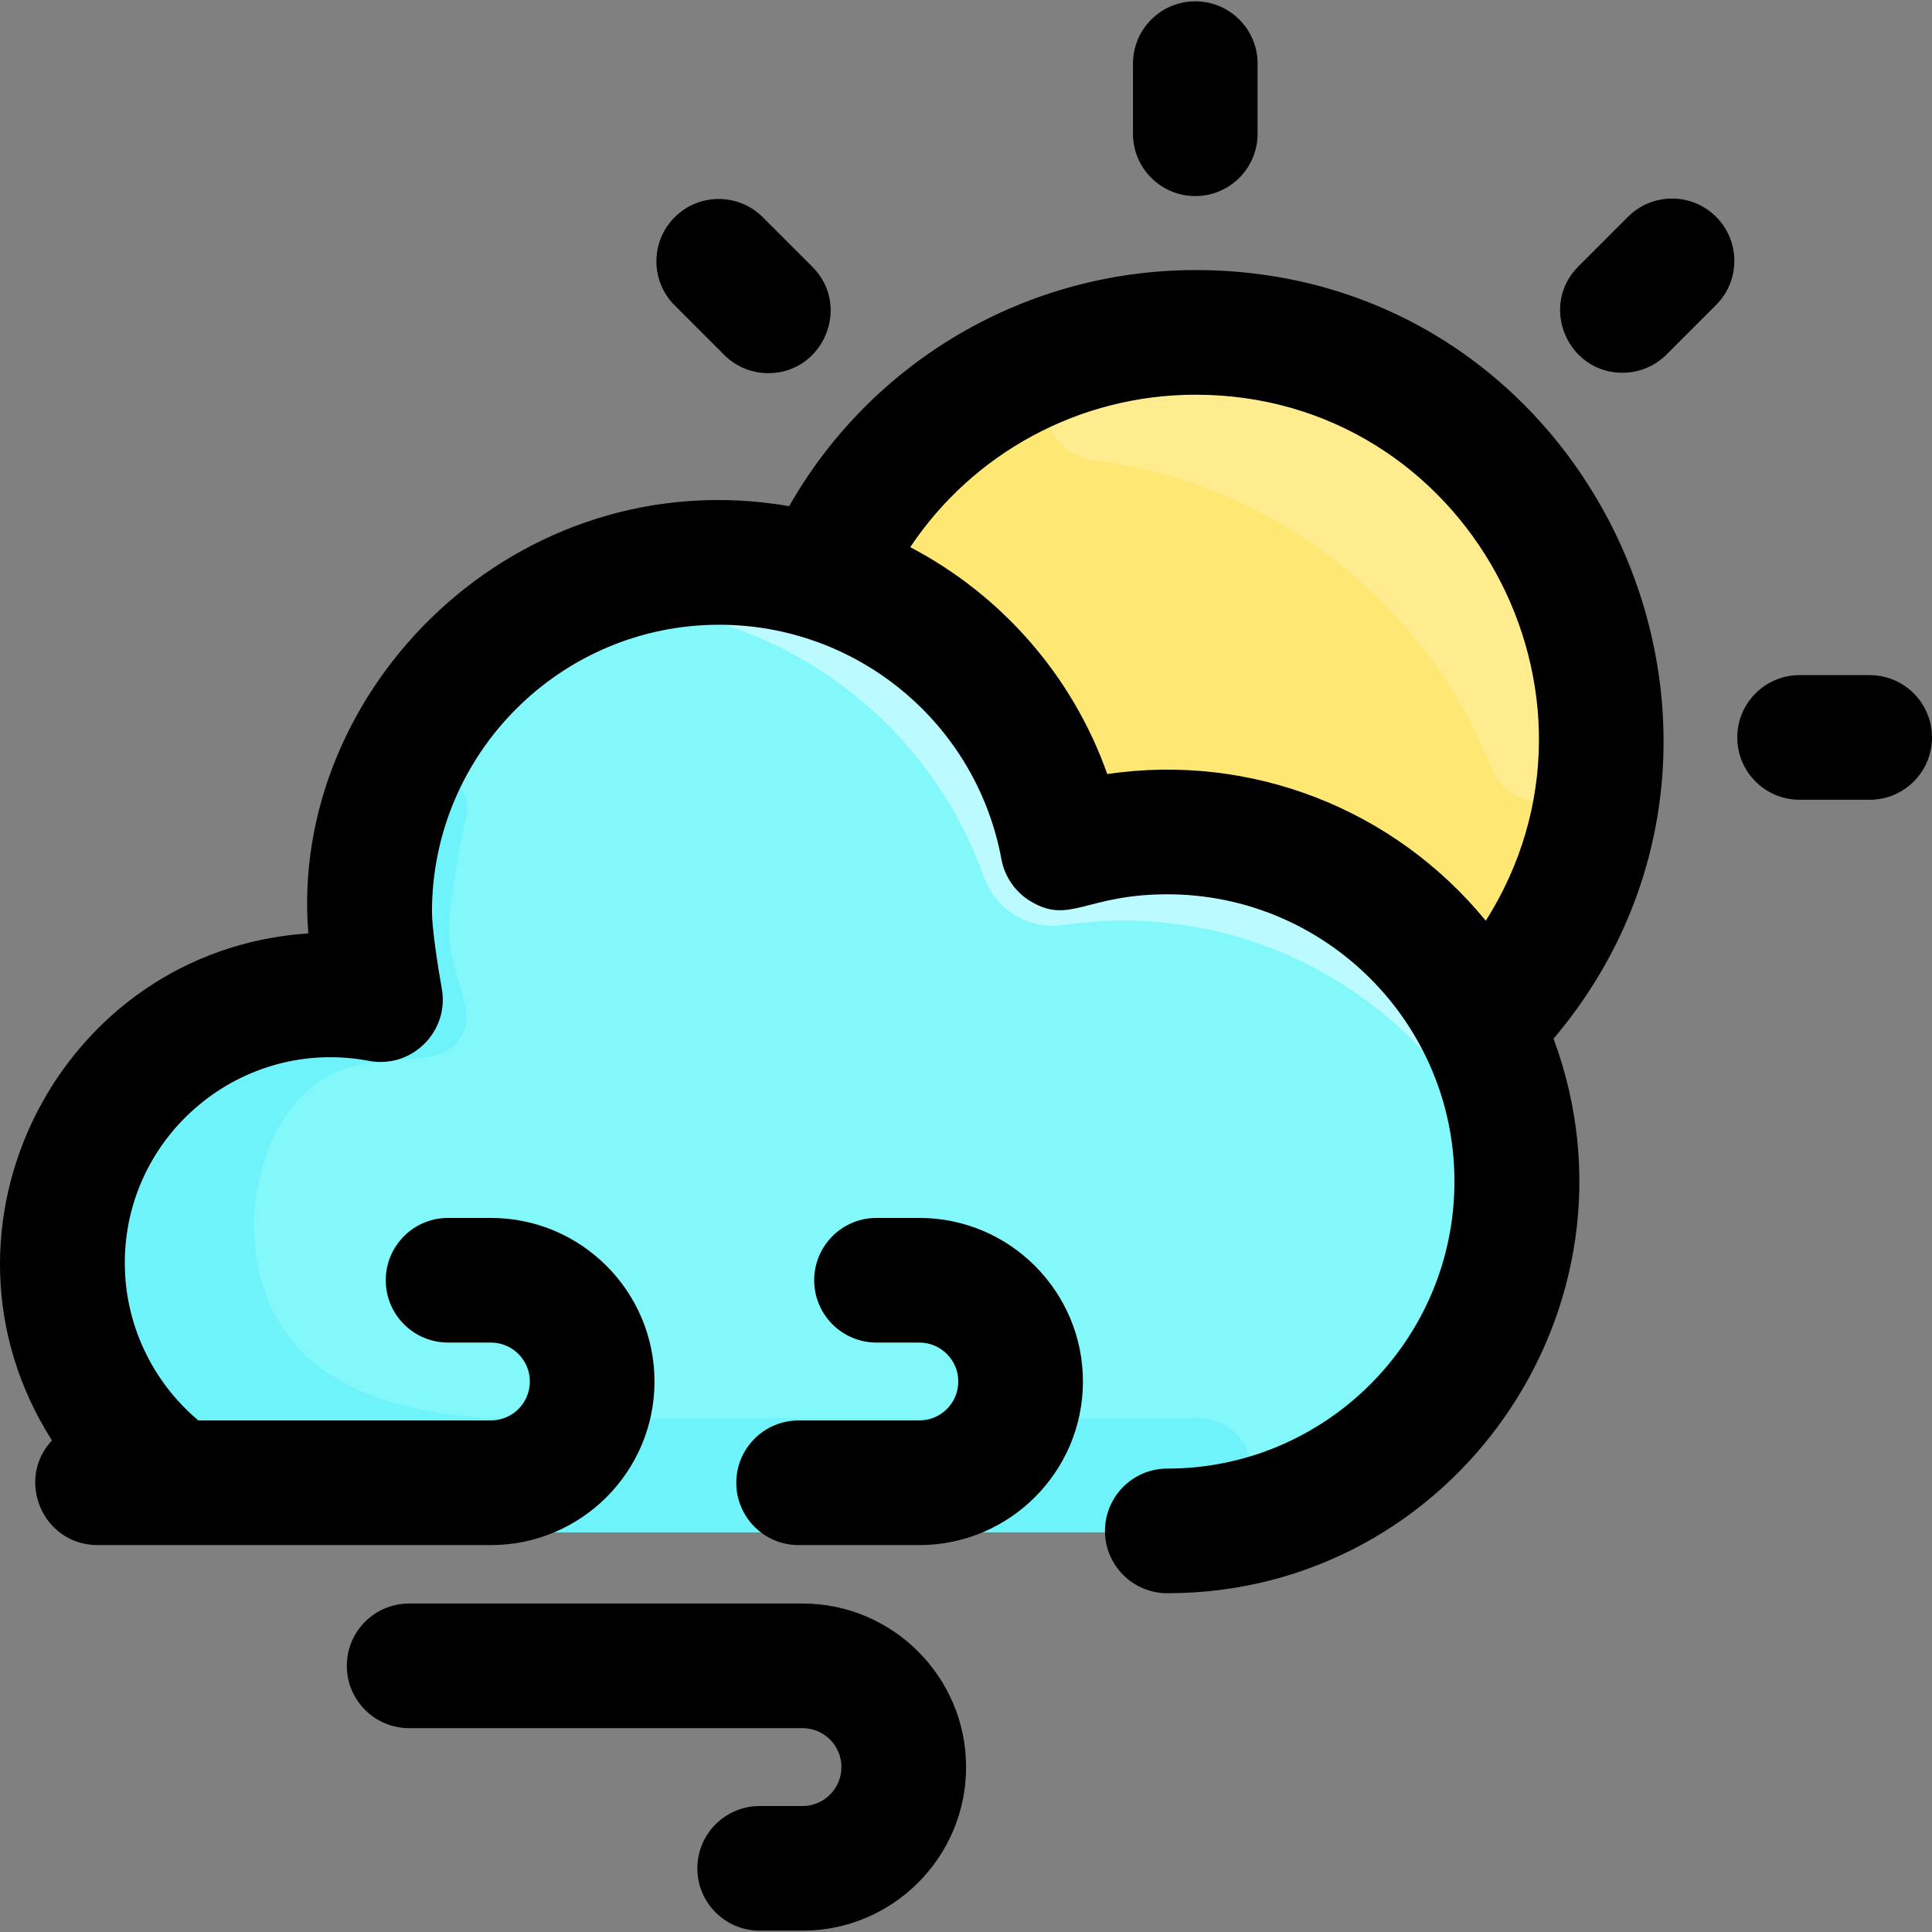 <svg id="Layer_1" enable-background="new 0 0 496.043 496.043" height="512" viewBox="0 0 496.043 496.043" width="512" xmlns="http://www.w3.org/2000/svg"><rect x="0" y="0" width="496.043" height="496.043" fill="#808080" stroke="none"/><path d="m380.103 263.822c29.435 59.215-13.609 129.6-80.4 129.6h-214.86c-38.66 0-69.87-31.88-68.77-70.79 1.07-38.002 33.202-66.79 67.31-66.79 7.27-.16 12.89-6.45 12.07-13.68-6.836-60.673 53.495-112.776 115.82-93.36v-.01c25.41-59.237 98.672-82.1 153.59-45.36 55.133 37.181 61.735 114.453 15.24 160.39z" fill="#83f8fb"/><path d="m380.103 263.822c-17.122-34.465-54.489-54.607-93.6-48.89-7.55 1.12-14.77-3.37-17.33-10.56-16.273-45.679-57.9-55.156-57.9-55.58 25.41-59.237 98.672-82.1 153.59-45.36 55.133 37.181 61.735 114.453 15.24 160.39z" fill="#ffe773"/><path d="m384.921 275.542c2.151 6.513-6.658 10.863-10.621 5.264-22.18-31.34-60.722-49.281-101.377-43.323-8.85 1.32-17.31-3.95-20.31-12.38-12.546-35.187-42.782-60.81-78.771-67.896-6.685-1.316-6.399-11.053.37-11.835 42.14-4.872 81.126 20.164 94.962 59.002 2.56 7.19 9.78 11.68 17.33 10.56 43.865-6.414 84.917 19.718 98.417 60.608z" fill="#bbfbff"/><path d="m308.573 392.992s10.942.43-223.73.43c-47.485 0-79.828-46.833-65.47-89.9 9.944-29.831 37.867-47.68 64.01-47.68 7.27-.16 12.89-6.45 12.07-13.68-1.45-12.865.424-25.951 4.606-37.721 4.403-12.39 22.939-6.31 19.476 6.375-1.608 5.891-1.842 9.542-3.642 20.186-3.194 18.887 7.455 26.305 2.65 34.95-5.847 10.519-23.189 1.875-37.5 12.417-15.338 11.298-21.166 40.192-10 60.083 12.102 21.559 39.53 24.355 53.63 25.7 0 0 182.513.02 182.52.02 18.35 0 19.63 27 1.38 28.82z" fill="#6ff3fa"/><path d="m382.716 196.71c-16.897-42.218-56.181-72.906-101.627-78.49-15.947-1.959-17.538-24.404-2.06-28.715 66.559-18.538 133.001 32.312 132 101.94-.232 16.095-22.333 20.208-28.313 5.265z" fill="#ffec8f"/><path d="m306.967 69.341c-43.531 0-83.154 23.398-104.347 60.613-69.955-12.025-128.6 46.922-123.454 109.691-63.989 4.254-100.4 75.887-65.828 130.174-9.487 10.199-2.259 26.883 11.705 26.883h101c23.159 0 42-18.841 42-42s-18.841-42-42-42h-11c-8.837 0-16 7.164-16 16s7.163 16 16 16h11c5.514 0 10 4.486 10 10s-4.486 10-10 10h-75.111c-11.895-9.994-18.889-24.779-18.889-40.442 0-32.902 29.984-58.049 62.674-51.885 11.027 2.084 20.723-7.572 18.704-18.604-1.044-5.707-2.516-15.573-2.516-19.64 0-40.653 33.073-73.726 73.726-73.726 35.548 0 66.033 25.32 72.488 60.205.834 4.502 3.556 8.432 7.477 10.794 10.085 6.075 14.166-1.793 35.11-1.793 40.652 0 73.726 33.073 73.726 73.726s-33.073 73.726-73.726 73.726c-8.837 0-16 7.164-16 16s7.163 16 16 16c73.662 0 124.627-73.711 99.173-142.372 65.262-77.325 10.294-197.35-91.912-197.35zm-22.677 129.39c-9.004-25.442-27.334-46.062-50.585-58.248 16.149-24.19 43.457-39.142 73.262-39.142 69.486 0 111.288 76.998 74.511 135.056-23.529-28.69-60.145-43.086-97.188-37.666zm211.753-9.39c0 8.836-7.163 16-16 16h-18c-8.837 0-16-7.164-16-16s7.163-16 16-16h18c8.837 0 16 7.164 16 16zm-205.152-155v-18c0-8.836 7.163-16 16-16s16 7.164 16 16v18c0 8.836-7.163 16-16 16s-16-7.164-16-16zm149.719 21.326c6.249 6.248 6.249 16.379 0 22.627l-12.728 12.727c-3.124 3.125-7.219 4.687-11.313 4.687-14.127 0-21.421-17.207-11.313-27.314l12.728-12.727c6.247-6.249 16.378-6.249 22.626 0zm-267.393 22.734c-6.249-6.249-6.248-16.379 0-22.627 6.249-6.248 16.38-6.248 22.627 0l12.728 12.728c10.112 10.111 2.81 27.313-11.313 27.313-4.096 0-8.189-1.562-11.313-4.687zm104.826 276.301c0 23.159-18.841 42-42 42h-31c-8.837 0-16-7.164-16-16s7.163-16 16-16h31c5.514 0 10-4.486 10-10s-4.486-10-10-10h-11c-8.837 0-16-7.164-16-16s7.163-16 16-16h11c23.16 0 42 18.842 42 42zm-30 99c0 23.159-18.841 42-42 42h-11c-8.837 0-16-7.164-16-16s7.163-16 16-16h11c5.514 0 10-4.486 10-10s-4.486-10-10-10h-101c-8.837 0-16-7.164-16-16s7.163-16 16-16h101c23.16 0 42 18.842 42 42z"/></svg>